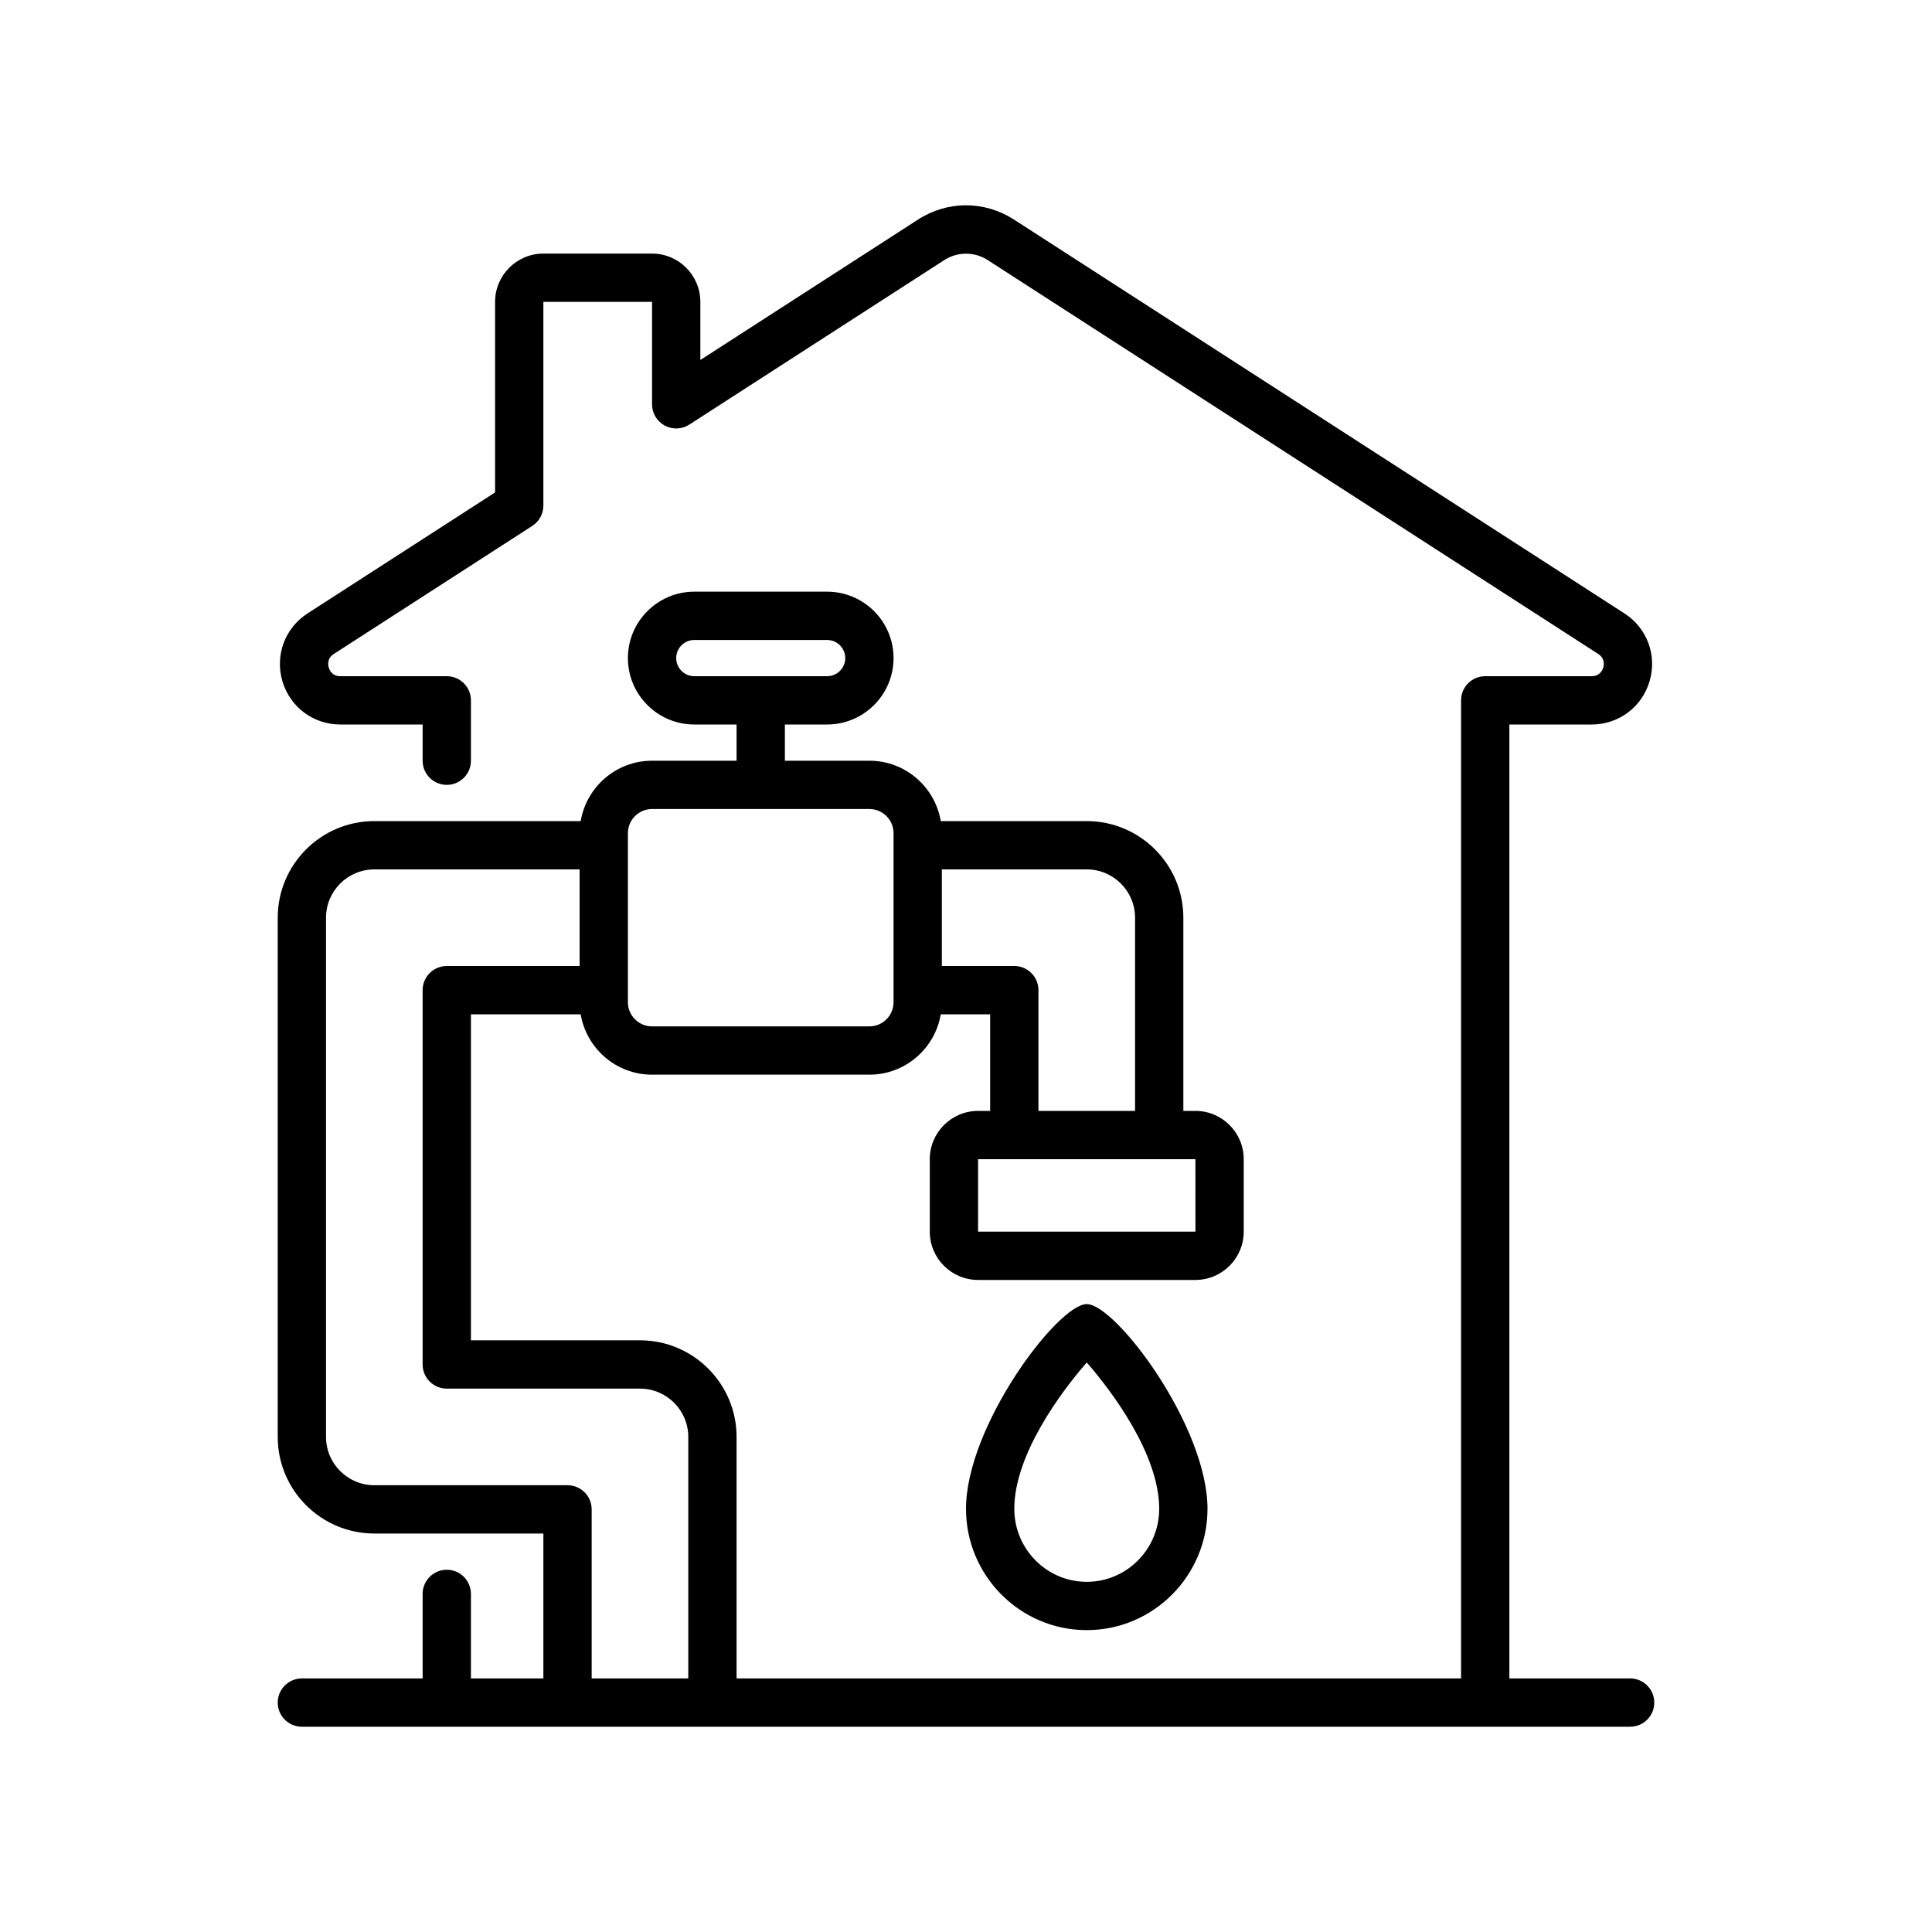 <svg id="&#x421;&#x43B;&#x43E;&#x439;_1" enable-background="new 0 0 160 160" viewBox="0 0 160 160" xmlns="http://www.w3.org/2000/svg"><g fill="rgb(0,0,0)"><path d="m135 143c1.104 0 2-.896 2-2s-.896-2-2-2h-10v-79h6.816c2.237 0 4.164-1.441 4.796-3.587s-.206-4.402-2.085-5.614l-50.567-32.624c-1.191-.769-2.575-1.175-3.96-1.175s-2.769.406-3.96 1.175l-18.04 11.638v-4.813c0-2.206-1.794-4-4-4h-9c-2.206 0-4 1.794-4 4v15.781l-15.526 10.017c-1.88 1.212-2.718 3.469-2.086 5.614.632 2.147 2.559 3.588 4.796 3.588h6.816v3c0 1.104.896 2 2 2s2-.896 2-2v-5c0-1.104-.896-2-2-2h-8.816c-.675 0-.896-.502-.959-.717-.063-.216-.15-.757.417-1.123l16.442-10.608c.571-.369.916-1.002.916-1.681v-16.871h9v8.484c0 .732.4 1.406 1.043 1.756.644.35 1.426.321 2.042-.076l21.125-13.629c1.086-.701 2.496-.701 3.582 0l50.567 32.624c.567.366.48.907.417 1.123-.063.215-.284.717-.959.717h-8.817c-1.104 0-2 .896-2 2v81h-60v-20c0-4.411-3.589-8-8-8h-14v-26.999h9.09c.478 2.833 2.942 5 5.91 5h18c2.967 0 5.431-2.167 5.91-5h4.09v8h-1c-2.206 0-4 1.794-4 4v6c0 2.206 1.794 4 4 4h18c2.206 0 4-1.794 4-4v-6c0-2.206-1.794-4-4-4h-1v-16c0-4.411-3.589-8-8-8h-12.09c-.478-2.833-2.942-5-5.91-5h-7v-3h3.5c3.033 0 5.5-2.467 5.5-5.5s-2.467-5.5-5.5-5.5h-11c-3.033 0-5.5 2.467-5.5 5.5s2.467 5.5 5.5 5.5h3.5v3h-7c-2.967 0-5.431 2.167-5.91 5h-17.09c-4.411 0-8 3.589-8 8v43c0 4.411 3.589 8 8 8h14v12h-6v-7c0-1.104-.896-2-2-2s-2 .896-2 2v7h-10c-1.104 0-2 .896-2 2s.896 2 2 2zm-79-88.5c0-.827.673-1.5 1.5-1.5h11c.827 0 1.5.673 1.5 1.5s-.673 1.5-1.5 1.5h-11c-.827 0-1.5-.673-1.5-1.5zm43.002 47.5h-18.002v-6h18zm-5.002-26v16h-8v-10c0-1.104-.896-2-2-2h-6v-8h12c2.206 0 4 1.794 4 4zm-42-7c0-1.103.897-2 2-2h18c1.103 0 2 .897 2 2v14c0 1.103-.897 2-2 2h-18c-1.103 0-2-.897-2-2zm-5 54h-16c-2.206 0-4-1.794-4-4v-43c0-2.206 1.794-4 4-4h17v8h-11c-1.104 0-2 .896-2 2v31c0 1.104.896 2 2 2h16c2.206 0 4 1.794 4 4v20h-8v-14c0-1.104-.896-2-2-2z"/><path d="m90 108c-2.392 0-10 10.092-10 16.956 0 5.538 4.486 10.044 10 10.044s10-4.506 10-10.044c0-6.864-7.608-16.956-10-16.956zm0 23c-3.309 0-6-2.711-6-6.044 0-4.52 3.939-9.764 6-12.12 2.061 2.356 6 7.601 6 12.12 0 3.333-2.691 6.044-6 6.044z"/></g></svg>